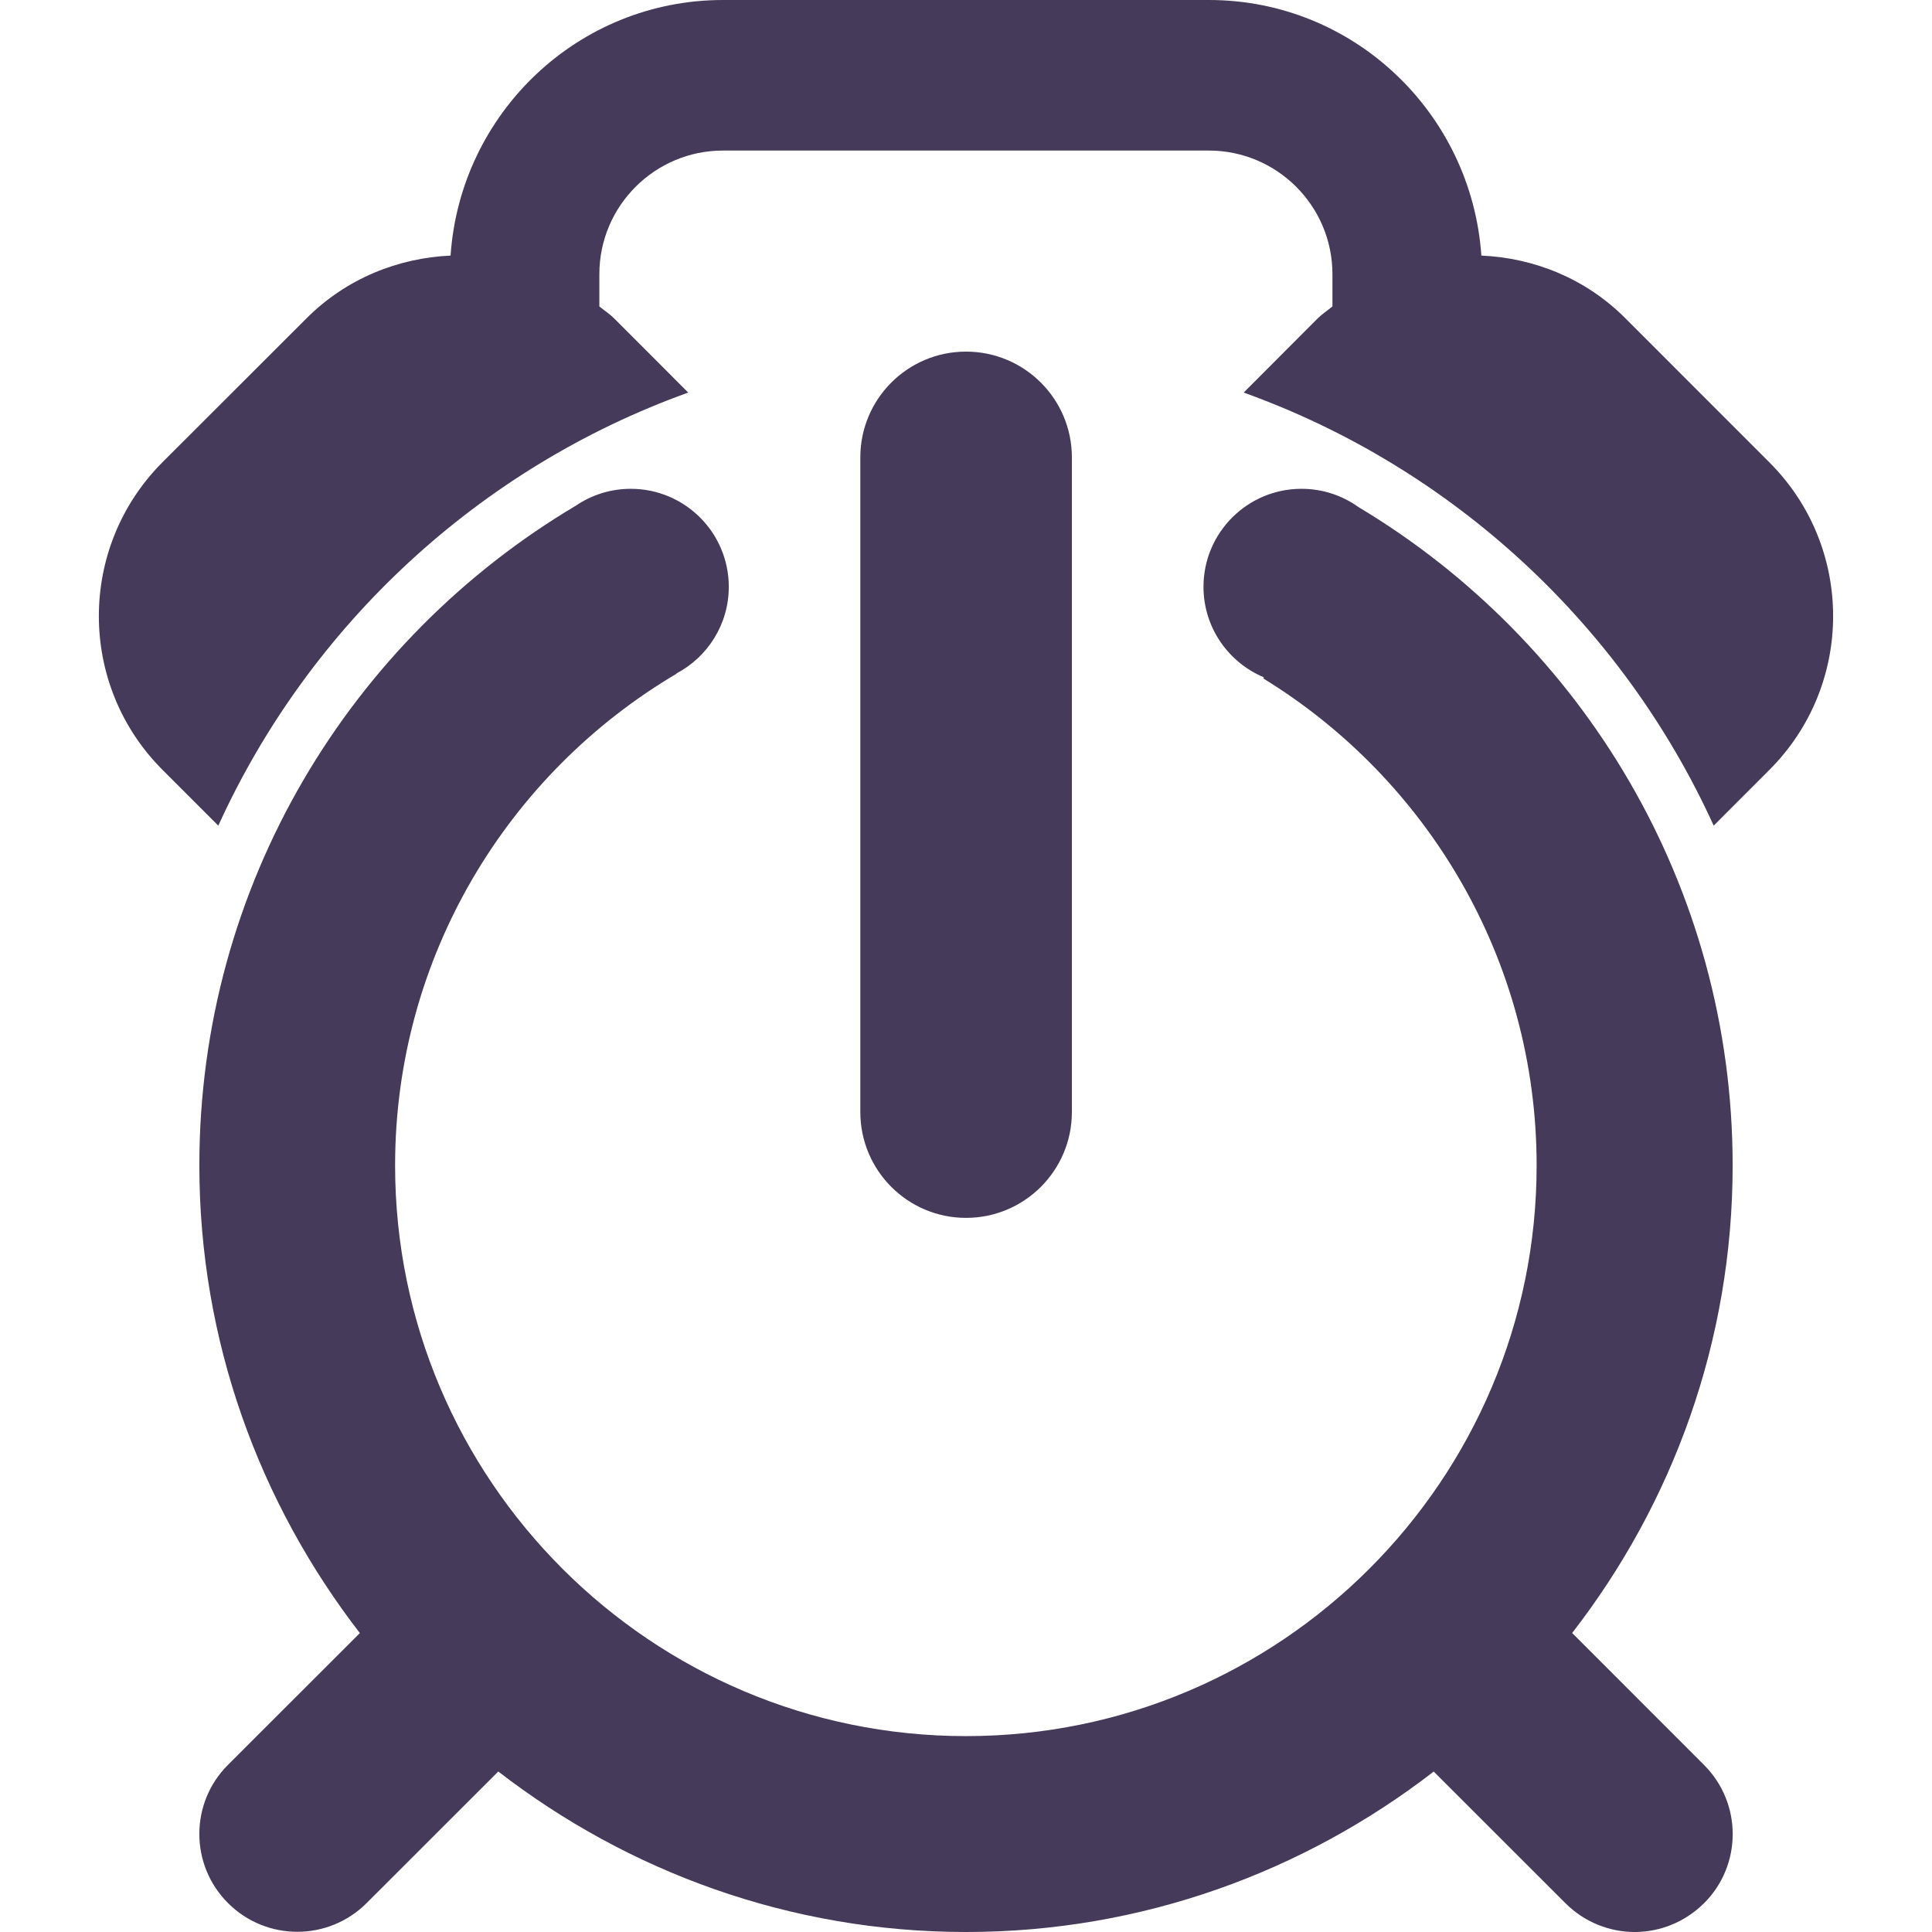 <?xml version="1.0" encoding="utf-8"?>
<!-- Generator: Adobe Illustrator 16.0.0, SVG Export Plug-In . SVG Version: 6.00 Build 0)  -->
<!DOCTYPE svg PUBLIC "-//W3C//DTD SVG 1.1//EN" "http://www.w3.org/Graphics/SVG/1.1/DTD/svg11.dtd">
<svg version="1.1" id="图层_1" xmlns="http://www.w3.org/2000/svg" xmlns:xlink="http://www.w3.org/1999/xlink" x="0px" y="0px"
	 width="28.347px" height="28.347px" viewBox="0 0 28.347 28.347" enable-background="new 0 0 28.347 28.347" xml:space="preserve">
<g>
	<path fill="#453A59" d="M25.961,6.784L23.85,4.672c-0.585-0.588-1.345-0.888-2.115-0.922C21.591,1.661,19.863,0,17.738,0h-7.129
		C8.482,0,6.753,1.661,6.611,3.75C5.844,3.785,5.083,4.084,4.496,4.672L2.385,6.781c-1.246,1.248-1.246,3.269,0,4.515l0.818,0.818
		c1.34-2.943,3.829-5.253,6.895-6.354L9.011,4.672C8.943,4.604,8.867,4.556,8.794,4.496V4.022c0-1,0.814-1.813,1.814-1.813h7.129
		c0.999,0,1.813,0.813,1.813,1.813v0.474c-0.072,0.06-0.15,0.11-0.217,0.176L18.248,5.76c3.066,1.101,5.557,3.41,6.896,6.354
		l0.817-0.818C27.208,10.05,27.208,8.029,25.961,6.784z"/>
	<path fill="#453A59" d="M15.727,16.316V6.711c0-0.857-0.696-1.552-1.553-1.552s-1.551,0.695-1.551,1.552v9.605
		c0,0.857,0.694,1.553,1.551,1.553S15.727,17.174,15.727,16.316z"/>
	<path fill="#453A59" d="M19.932,7.44c-0.236-0.169-0.524-0.268-0.836-0.268c-0.794,0-1.438,0.644-1.438,1.438
		c0,0.598,0.366,1.11,0.886,1.328l-0.009,0.016c2.403,1.474,4.011,4.125,4.011,7.146c0,4.617-3.755,8.373-8.373,8.373
		c-4.619,0-8.376-3.756-8.376-8.373c0-3.069,1.661-5.758,4.131-7.216L9.925,9.881c0.457-0.241,0.768-0.72,0.768-1.271
		c0-0.794-0.644-1.438-1.438-1.438c-0.298,0-0.576,0.091-0.805,0.247c-3.305,1.962-5.525,5.565-5.525,9.679
		c0,2.585,0.886,4.961,2.355,6.863l-1.933,1.932c-0.563,0.559-0.563,1.471,0,2.031c0.279,0.279,0.647,0.42,1.016,0.42
		c0.367,0,0.735-0.141,1.015-0.42l1.933-1.932c1.901,1.469,4.28,2.355,6.863,2.355c2.583,0,4.96-0.885,6.862-2.354l1.933,1.932
		c0.28,0.279,0.648,0.422,1.016,0.422c0.368,0,0.735-0.143,1.017-0.422c0.561-0.559,0.561-1.469,0-2.029l-1.935-1.936
		c1.473-1.9,2.355-4.278,2.355-6.861C25.421,13.001,23.217,9.407,19.932,7.44z"/>
</g>
</svg>
